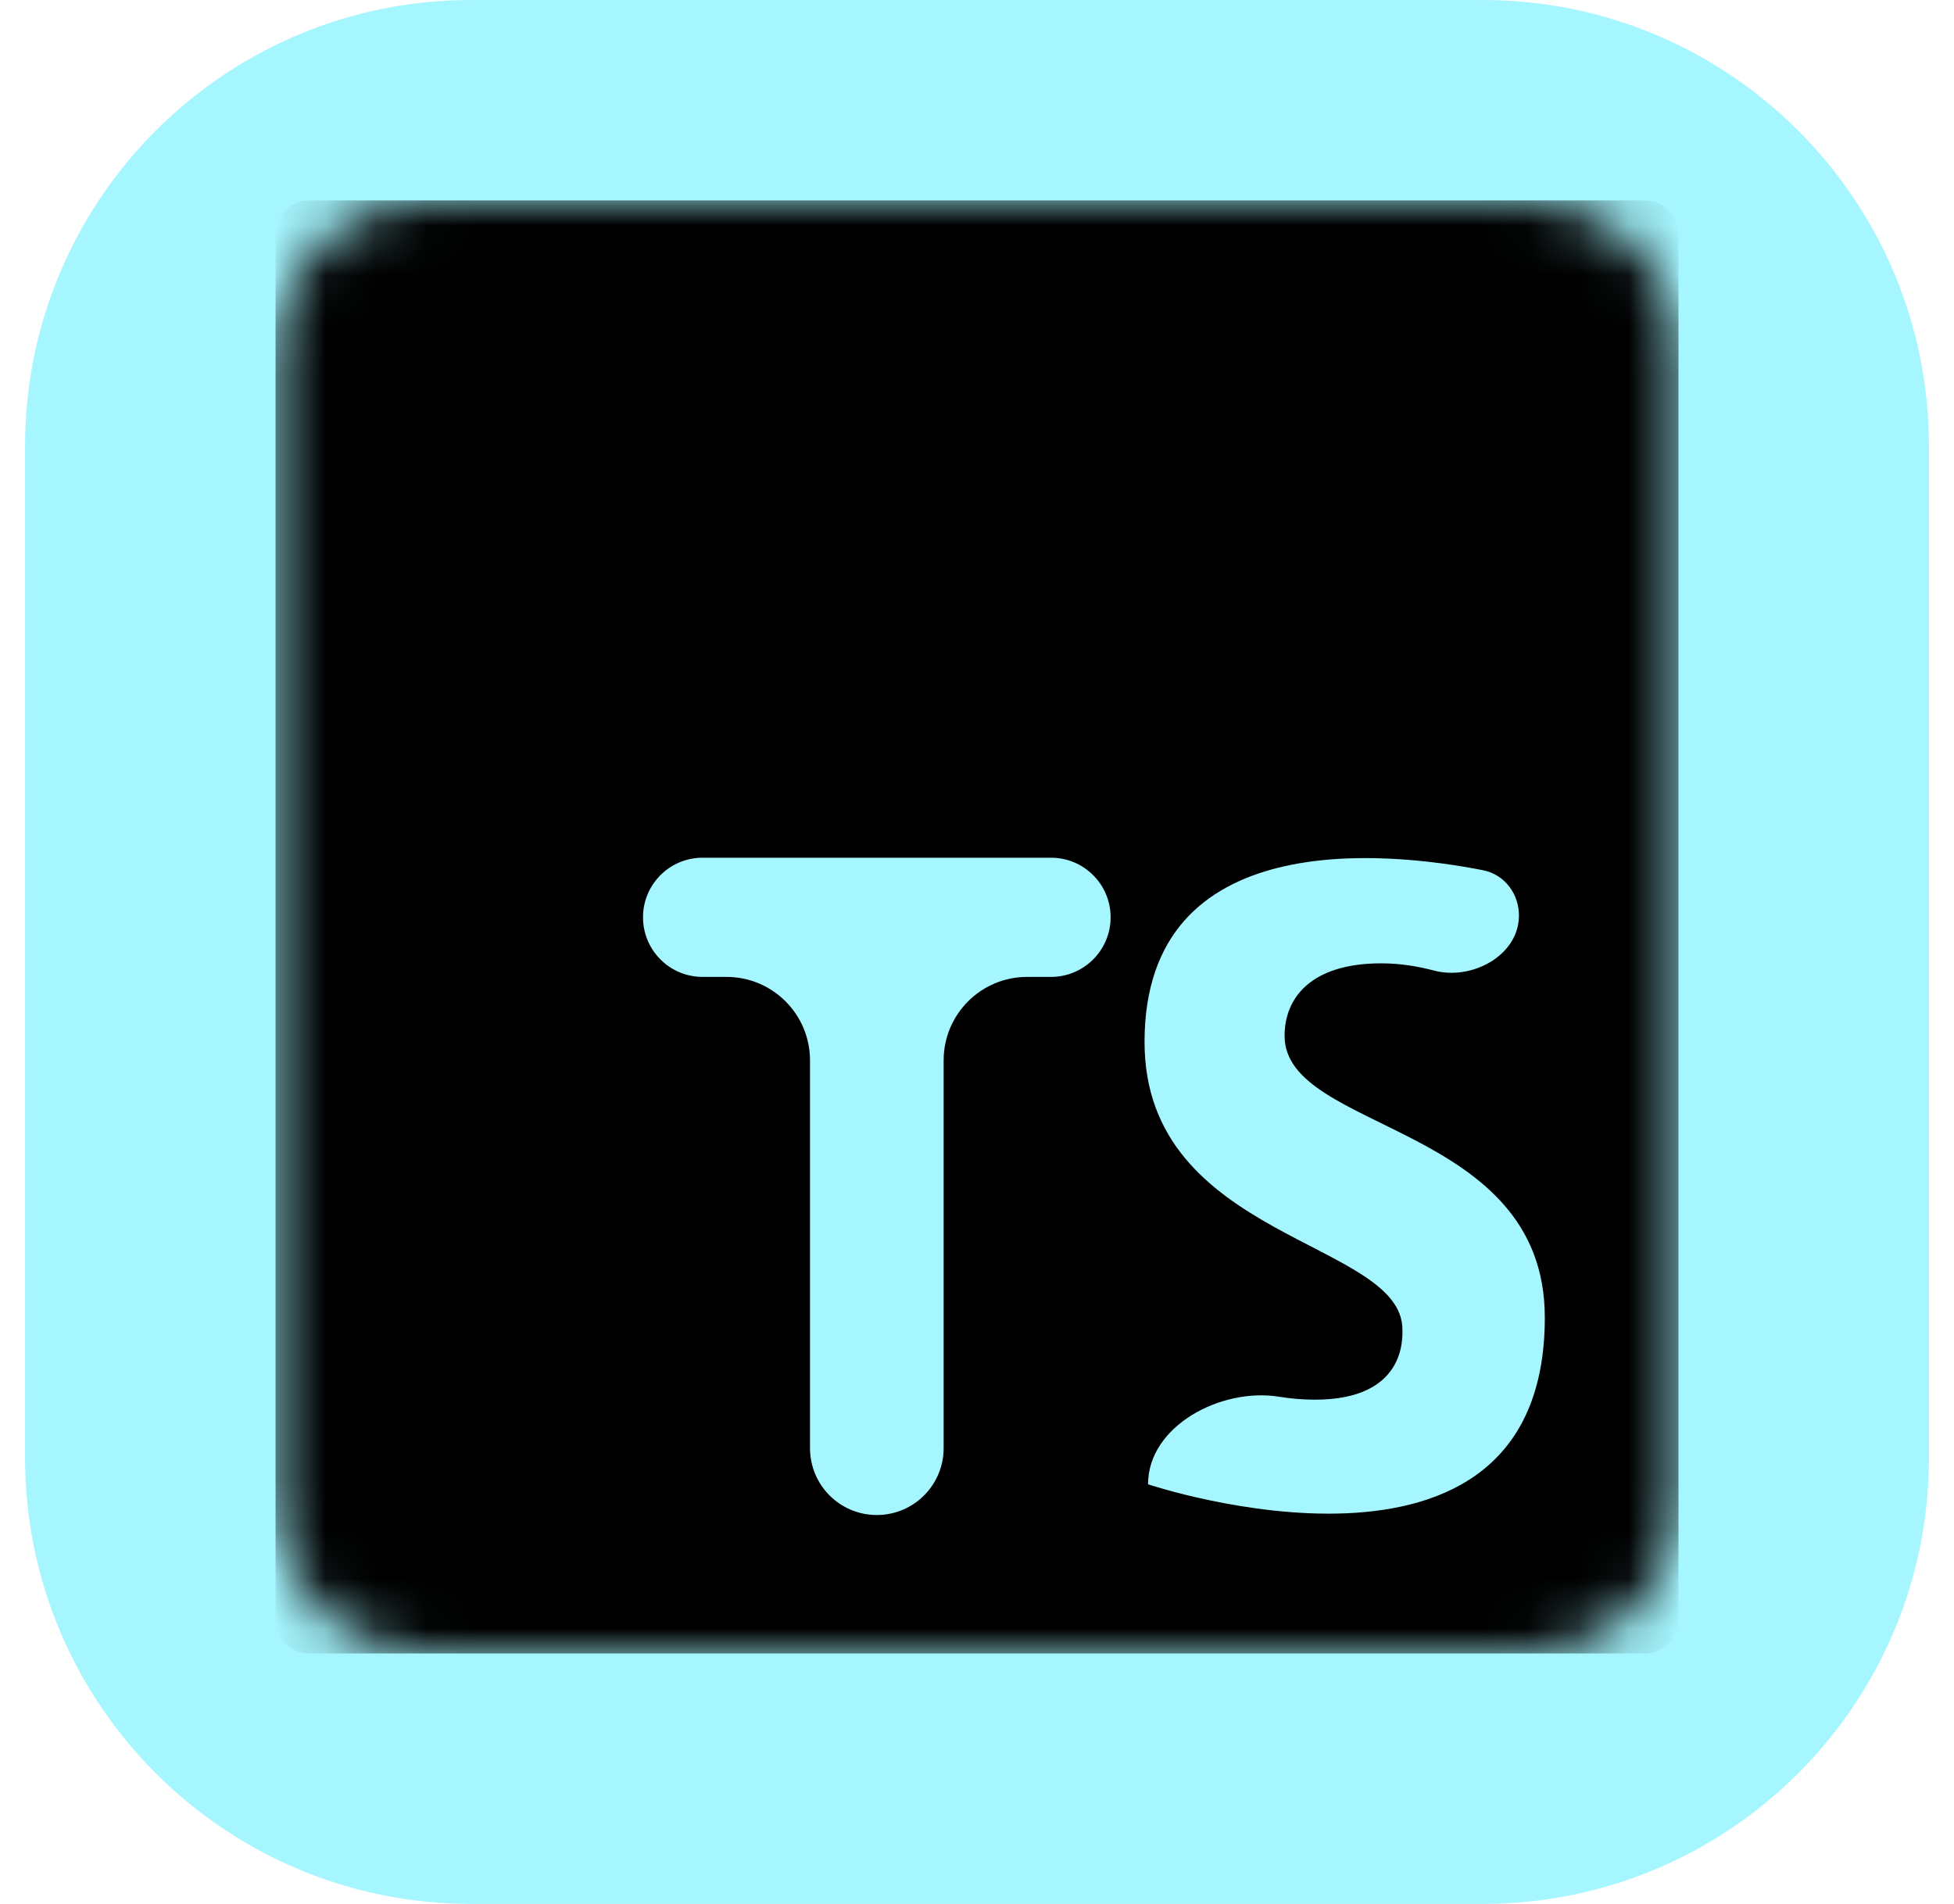 <svg width="39" height="38" viewBox="0 0 39 38" fill="none" xmlns="http://www.w3.org/2000/svg">
<path d="M29.594 0H9.406C4.487 0 0.5 3.987 0.5 8.906V29.094C0.5 34.013 4.487 38 9.406 38H29.594C34.513 38 38.5 34.013 38.5 29.094V8.906C38.5 3.987 34.513 0 29.594 0Z" fill="#A6F6FF"/>
<mask id="mask0_2030_10" style="mask-type:luminance" maskUnits="userSpaceOnUse" x="5" y="4" width="29" height="29">
<path d="M5.5 7C5.5 5.343 6.843 4 8.5 4H30.5C32.157 4 33.5 5.343 33.5 7V30C33.5 31.657 32.157 33 30.5 33H8.5C6.843 33 5.5 31.657 5.5 30V7Z" fill="white"/>
</mask>
<g mask="url(#mask0_2030_10)">
<path d="M32.834 4H6.165C5.989 4 5.819 4.073 5.695 4.203C5.57 4.332 5.5 4.507 5.5 4.69V32.311C5.5 32.402 5.517 32.492 5.55 32.575C5.584 32.659 5.633 32.735 5.695 32.8C5.757 32.864 5.83 32.914 5.911 32.949C5.992 32.984 6.079 33.001 6.166 33.001H32.835C32.922 33.001 33.009 32.983 33.09 32.949C33.171 32.914 33.244 32.863 33.306 32.799C33.368 32.735 33.417 32.659 33.45 32.575C33.484 32.492 33.501 32.402 33.501 32.311V4.689C33.501 4.598 33.484 4.508 33.45 4.425C33.416 4.341 33.367 4.265 33.305 4.201C33.243 4.137 33.17 4.087 33.089 4.052C33.008 4.018 32.921 4 32.834 4ZM22.167 18.308C22.167 18.965 21.634 19.498 20.977 19.498H20.5C19.58 19.498 18.834 20.244 18.834 21.165V28.904C18.834 29.641 18.237 30.238 17.5 30.238V30.238C16.764 30.238 16.167 29.641 16.167 28.904V21.165C16.167 20.244 15.421 19.498 14.5 19.498H14.023C13.366 19.498 12.834 18.965 12.834 18.308V18.308C12.834 17.651 13.366 17.119 14.023 17.119H20.977C21.634 17.119 22.167 17.651 22.167 18.308V18.308ZM22.914 29.624V29.624C22.914 28.457 24.375 27.691 25.527 27.877C25.759 27.914 25.999 27.936 26.244 27.936C28.061 27.936 27.991 26.706 27.991 26.537C27.991 24.752 22.844 24.752 22.844 20.796C22.844 16.468 27.698 16.996 29.596 17.368C30.04 17.455 30.333 17.857 30.316 18.309V18.309C30.288 19.082 29.372 19.569 28.624 19.372C28.297 19.286 27.94 19.227 27.572 19.227C26.151 19.227 25.639 19.928 25.639 20.675C25.639 22.605 30.833 22.413 30.833 26.296C30.833 32.277 22.914 29.625 22.914 29.625" fill="black"/>
</g>
</svg>
